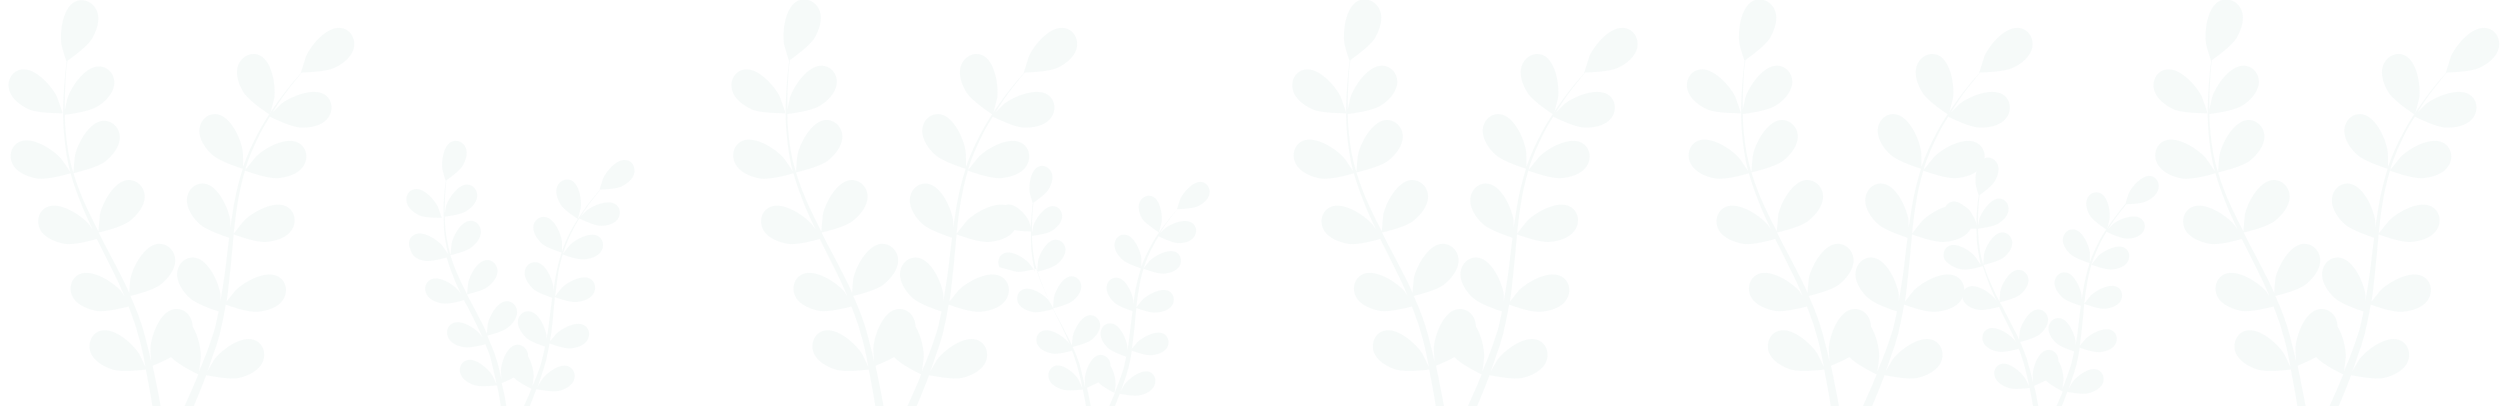 <svg width="1877" height="305" viewBox="0 0 1877 305" fill="none" xmlns="http://www.w3.org/2000/svg">
<g opacity="0.04" clip-path="url(#clip0_42_0)">
<path d="M21.789 82.19C29.147 85.307 46.974 85.024 46.974 85.024C47.258 85.024 43.013 73.404 42.73 72.554C38.768 64.335 26.317 50.731 16.413 52.148C9.055 52.999 5.094 60.367 6.792 67.169C8.489 74.254 15.564 79.356 21.789 82.19Z" fill="#1A7F72"/>
<path d="M28.015 134.053C35.655 135.187 51.502 130.652 52.917 130.085C55.464 139.154 58.86 147.94 62.538 157.009C64.802 162.11 67.066 167.212 69.613 172.313C68.198 170.046 66.783 168.345 66.5 168.062C60.557 161.26 44.994 151.341 35.655 155.309C28.864 158.143 26.883 166.361 30.279 172.596C33.675 178.831 42.164 181.949 48.672 183.083C55.464 184.216 69.047 180.532 72.726 179.398C73.575 181.382 74.707 183.366 75.555 185.066C80.083 194.419 84.894 203.488 89.138 212.557C90.553 215.674 91.968 219.075 93.383 222.193C91.968 220.209 91.119 218.792 90.836 218.509C84.894 211.707 69.33 201.787 59.992 205.755C53.2 208.589 51.219 216.808 54.615 223.043C58.011 229.278 66.5 232.396 73.009 233.529C79.517 234.379 92.251 231.262 96.496 230.128C97.911 233.529 99.043 236.93 100.175 240.048C101.024 242.315 101.872 244.582 102.438 246.849C103.004 249.117 103.57 251.384 104.419 253.651C105.551 257.902 106.683 262.437 107.532 266.688C108.098 269.522 108.664 272.639 109.23 275.474C107.815 272.356 104.702 266.121 104.419 265.554C99.609 257.902 85.743 245.716 75.838 248.266C68.764 249.967 65.651 257.902 67.915 264.421C70.462 271.222 78.102 275.474 84.611 277.457C91.685 279.725 107.532 277.741 109.513 277.457C110.362 282.275 111.211 286.81 112.06 291.061C113.758 299.847 114.89 308.065 115.738 314.867H122.247C121.115 307.782 119.7 299.28 117.719 289.927C116.87 285.109 115.738 280.008 114.607 274.623C115.738 274.057 122.53 271.506 128.472 268.105C133.566 273.773 147.149 280.292 148.847 281.142C147.149 285.676 145.168 289.927 143.47 293.895C140.075 301.547 136.962 308.632 134.132 314.584H141.207C143.753 309.199 146.3 302.964 149.13 296.162C151.111 291.628 152.809 286.81 154.79 281.709C156.77 281.992 172.334 285.393 179.692 283.692C186.2 282.275 194.407 278.308 197.236 271.789C200.066 265.271 197.519 257.335 190.445 255.068C180.824 251.951 166.109 262.72 160.732 270.089C160.449 270.656 157.619 275.474 155.638 278.874C156.487 276.891 157.053 274.907 157.902 272.639C159.317 268.388 160.732 264.137 162.43 259.603C162.996 257.335 163.845 255.068 164.411 252.801C165.26 250.534 165.543 247.983 166.109 245.716C167.524 240.331 168.373 234.663 169.504 228.711C173.183 230.128 186.2 234.663 193.275 234.096C200.066 233.529 208.556 231.262 212.517 225.027C216.479 219.075 215.064 210.857 208.556 207.456C199.5 202.638 183.37 211.423 176.862 217.942C176.579 218.225 172.334 223.61 170.07 226.444C170.636 223.043 171.202 219.642 171.485 215.958C172.617 205.755 173.749 195.553 174.598 185.35C174.881 182.232 175.164 179.115 175.447 175.997C176.862 176.564 192.143 182.232 199.783 181.665C206.575 181.099 215.064 178.831 219.026 172.596C222.988 166.645 221.573 158.426 215.064 155.025C206.009 150.207 189.879 158.993 183.37 165.511C182.804 166.078 176.862 173.447 175.447 175.431C176.296 168.629 176.862 161.544 177.994 155.025C179.409 145.673 181.39 136.604 183.936 128.101C184.502 128.385 200.632 134.336 208.556 133.77C215.347 133.203 223.836 130.935 227.798 124.7C231.76 118.749 230.345 110.53 223.836 107.129C214.781 102.311 198.651 111.097 192.143 117.615C191.577 118.182 185.351 126.118 184.219 127.535C184.502 126.968 184.502 126.401 184.502 125.834C187.332 116.765 191.294 108.263 195.256 100.327C197.519 95.793 200.066 91.542 202.613 87.574C205.443 88.991 218.743 95.51 225.817 95.793C232.609 96.076 241.381 94.659 245.909 88.991C250.436 83.606 249.87 75.104 243.928 71.136C235.439 65.468 218.46 72.27 211.102 77.938C210.819 78.222 207.141 81.906 204.594 84.457C205.726 82.756 206.858 80.772 207.99 79.072C212.234 72.553 216.479 66.885 220.441 62.067C222.705 59.233 224.685 56.683 226.666 54.415C230.345 54.415 244.777 53.849 251.002 51.014C257.228 48.18 264.302 42.796 265.717 35.71C267.132 28.909 262.888 21.54 255.53 20.973C245.343 19.84 233.458 33.727 229.779 42.229C229.496 43.079 225.817 54.699 225.817 54.699H226.1C224.119 56.966 222.139 59.233 219.875 61.784C215.913 66.602 211.385 72.27 207.141 78.505C202.613 84.74 198.085 91.825 193.841 99.761C189.596 107.696 185.634 116.198 182.521 125.267V125.551C182.521 122.433 182.521 114.214 182.239 113.648C181.107 104.579 173.466 87.857 163.562 85.874C156.204 84.457 150.262 90.125 149.696 97.21C149.13 104.295 154.224 111.664 159.317 116.198C164.977 121.3 180.824 126.401 182.239 126.684C179.409 135.47 177.145 144.822 175.447 154.458C174.598 159.843 173.749 165.511 172.9 170.896C172.9 168.345 172.9 166.078 172.9 165.795C171.768 156.726 164.128 140.005 154.224 138.021C146.866 136.604 140.924 142.272 140.358 149.357C139.792 156.442 144.885 163.811 149.979 168.345C155.073 172.88 168.656 177.414 172.051 178.548C171.768 180.815 171.485 182.799 171.202 185.066C170.07 195.269 168.938 205.472 167.241 215.391C166.675 218.792 166.109 222.476 165.543 225.877C165.543 223.61 165.543 221.626 165.543 221.343C164.411 212.274 156.77 195.553 146.866 193.569C139.509 192.152 133.566 197.82 133 204.905C132.434 211.99 137.528 219.359 142.621 223.893C147.432 228.144 159.883 232.679 164.128 233.813C163.279 237.213 162.713 240.898 161.864 244.299C161.298 246.566 160.732 248.833 159.883 251.1C159.034 253.368 158.468 255.635 157.619 257.902C156.204 262.153 154.507 266.405 152.809 270.656C151.677 273.49 150.545 276.324 149.413 278.874C149.979 275.474 150.828 268.388 150.828 267.822C150.828 261.87 148.847 251.951 144.602 245.149C144.602 244.299 144.602 243.448 144.319 242.598C143.187 235.513 136.679 230.412 129.604 232.396C119.7 234.946 113.475 252.234 112.909 261.303C112.909 261.87 113.192 267.822 113.475 271.506C112.909 269.239 112.626 267.255 112.06 264.987C110.928 260.736 109.796 256.202 108.664 251.667C108.098 249.4 107.249 247.133 106.683 244.866C106.117 242.598 104.985 240.331 104.419 238.064C102.438 232.679 100.175 227.294 97.911 222.193C101.589 221.343 115.172 217.942 120.549 213.691C125.926 209.439 131.585 202.638 131.585 195.553C131.585 188.467 125.926 182.516 118.568 183.083C108.381 184.216 99.609 200.37 97.911 209.156C97.911 209.723 97.062 216.241 97.062 219.926C95.647 216.808 94.232 213.691 92.534 210.29C88.007 201.221 83.196 192.152 78.385 183.083C76.97 180.248 75.555 177.414 74.141 174.58C75.555 174.297 91.685 170.613 97.628 165.795C103.004 161.544 108.664 154.742 108.664 147.657C108.664 140.571 103.004 134.62 95.647 135.187C85.46 136.32 76.687 152.474 74.99 161.26C74.99 161.827 74.141 171.463 73.858 173.73C71.028 168.062 67.915 161.827 65.085 155.875C61.123 147.373 57.728 138.587 55.181 130.085C55.747 129.802 72.726 126.118 78.951 121.3C84.328 117.048 89.987 110.247 89.987 103.161C89.987 96.076 84.328 90.125 76.97 90.692C66.783 91.825 58.011 107.979 56.313 116.765C56.03 117.332 55.181 127.535 55.181 129.518C54.898 128.952 54.898 128.385 54.615 128.101C51.785 119.032 50.37 109.68 49.521 100.894C48.955 95.793 48.672 90.975 48.672 86.157C51.785 85.874 66.5 83.89 72.726 80.205C78.668 76.805 84.894 70.57 85.743 63.484C86.592 56.399 81.498 49.881 74.141 49.881C63.953 49.881 53.483 64.901 50.653 73.687C50.37 74.254 49.521 79.072 48.672 82.756C48.672 80.489 48.672 78.505 48.672 76.238C48.672 68.586 49.238 61.501 49.521 55.266C49.804 51.581 50.087 48.464 50.653 45.63C53.483 43.646 65.368 35.144 69.047 29.192C72.443 23.24 75.555 15.022 72.726 8.22C70.179 1.701 62.538 -1.983 56.03 1.418C46.974 6.236 44.711 24.374 46.126 33.443C46.126 34.293 49.804 46.197 49.804 45.913H50.087C49.804 48.747 49.238 51.865 48.955 55.266C48.389 61.501 47.824 68.586 47.541 76.238C47.258 83.89 47.258 92.392 48.106 101.178C48.955 109.963 50.087 119.316 52.634 128.668V128.952C50.936 126.401 46.409 119.599 45.843 119.032C39.9 112.231 24.336 102.311 14.998 106.279C8.206 109.113 6.226 117.332 9.621 123.567C13.017 129.802 21.223 132.919 28.015 134.053Z" fill="#1A7F72"/>
<path d="M202.613 86.157C202.896 86.157 205.726 74.254 206.009 73.403C207.141 64.334 204.311 46.196 195.256 41.662C188.747 38.544 181.39 42.228 178.843 49.03C176.296 55.832 179.409 64.051 183.087 69.719C187.615 76.521 202.613 86.157 202.613 86.157Z" fill="#1A7F72"/>
<path d="M314.956 161.826C319.766 163.81 331.651 163.526 331.651 163.526C331.651 163.526 329.105 155.874 328.822 155.307C326.275 149.923 318.068 140.854 311.56 141.987C306.749 142.554 304.202 147.372 305.334 151.906C306.183 156.441 310.994 159.842 314.956 161.826Z" fill="#1A7F72"/>
<path d="M318.917 195.835C324.011 196.685 334.481 193.568 335.33 193.285C337.028 199.236 339.292 205.188 341.556 210.856C342.971 214.257 344.669 217.658 346.083 220.775C345.234 219.358 344.386 218.224 344.103 217.941C340.141 213.407 329.954 206.888 323.728 209.722C319.2 211.706 318.068 216.807 320.332 221.059C322.596 225.31 327.973 227.294 332.5 227.86C337.028 228.427 346.083 226.16 348.347 225.31C348.913 226.443 349.479 227.86 350.328 228.994C353.441 234.946 356.554 241.18 359.383 247.132C360.515 249.116 361.364 251.383 362.213 253.367C361.364 252.233 360.515 251.1 360.515 250.816C356.554 246.282 346.366 239.763 340.141 242.598C335.613 244.581 334.481 249.683 336.745 253.934C339.009 258.185 344.386 260.169 348.913 260.736C353.158 261.302 361.647 259.319 364.477 258.468C365.326 260.736 366.175 263.003 367.024 264.987C367.59 266.404 368.156 267.821 368.439 269.521C368.722 270.938 369.288 272.639 369.571 274.056C370.137 276.89 370.986 280.007 371.552 282.558C372.117 284.542 372.4 286.242 372.683 288.226C371.834 286.242 369.854 281.991 369.571 281.708C366.458 276.607 357.12 268.671 350.894 270.372C346.083 271.505 344.103 276.607 345.8 280.858C347.498 285.392 352.592 288.226 356.837 289.36C361.647 290.777 371.834 289.36 373.249 289.36C373.815 292.477 374.381 295.595 374.947 298.429C376.079 304.381 376.645 309.482 377.494 314.016H381.739C380.89 309.198 380.041 303.814 378.909 297.579C378.343 294.461 377.494 291.06 376.645 287.659C377.494 287.376 381.739 285.676 385.7 283.408C389.096 287.093 397.869 291.344 399 291.911C397.869 294.745 396.737 297.579 395.322 300.413C393.058 305.514 391.077 310.049 389.096 314.016H393.907C395.605 310.332 397.303 306.364 399 301.83C400.132 298.712 401.547 295.595 402.679 292.194C403.811 292.477 414.281 294.461 419.092 293.611C423.337 292.761 428.713 290.21 430.694 285.959C432.675 281.708 430.977 276.607 426.449 274.906C420.224 272.639 410.32 280.007 406.924 284.825C406.641 285.109 404.66 288.51 403.528 290.494C404.094 289.076 404.66 287.943 404.943 286.526C406.075 283.692 406.924 280.858 407.773 278.024C408.339 276.607 408.622 275.189 409.188 273.489C409.754 272.072 410.037 270.372 410.32 268.954C411.169 265.27 412.018 261.586 412.583 257.902C415.13 258.752 423.62 261.869 428.147 261.586C432.675 261.302 438.335 259.602 440.881 255.634C443.428 251.667 442.579 246.282 438.335 244.015C432.392 240.897 421.639 246.565 417.394 250.816C417.111 251.1 414.564 254.501 412.866 256.201C413.149 253.934 413.715 251.667 413.998 249.399C414.847 242.881 415.413 236.079 415.979 229.277C416.262 227.294 416.545 225.026 416.545 223.042C417.394 223.326 427.581 227.294 432.675 226.727C437.203 226.443 442.862 224.743 445.409 220.775C447.956 216.807 447.107 211.423 442.862 209.155C436.92 206.038 426.166 211.706 421.922 215.957C421.639 216.241 417.677 221.059 416.828 222.476C417.394 217.941 417.96 213.407 418.526 208.872C419.375 202.637 420.79 196.685 422.488 191.017C422.771 191.301 433.524 195.268 438.618 194.702C443.145 194.418 448.805 192.718 451.352 188.75C453.898 184.782 453.049 179.398 448.805 177.13C442.862 174.013 432.109 179.681 427.864 183.932C427.581 184.215 423.337 189.6 422.771 190.45C422.771 190.167 423.054 189.884 423.054 189.317C425.035 183.365 427.298 177.697 430.128 172.596C431.543 169.478 433.241 166.928 434.939 164.094C436.92 164.944 445.692 169.195 450.22 169.478C454.747 169.762 460.407 168.628 463.52 164.944C466.349 161.259 466.067 155.875 462.105 153.324C456.445 149.64 445.409 154.174 440.598 157.859C440.315 158.142 438.052 160.409 436.354 162.11C437.203 160.976 437.769 159.559 438.618 158.425C441.447 154.174 444.277 150.49 446.824 147.372C448.239 145.672 449.654 143.972 450.786 142.271C453.049 142.271 462.671 141.988 466.632 140.004C470.594 138.02 475.405 134.619 476.254 129.801C477.103 125.267 474.556 120.449 469.745 120.165C462.954 119.315 455.03 128.667 452.766 134.052C452.484 134.619 450.22 142.271 450.22 142.271C450.22 142.271 450.22 142.271 450.503 142.271C449.371 143.688 447.956 145.389 446.541 147.089C443.994 150.207 440.881 153.891 438.052 158.142C435.222 162.393 432.109 166.928 429.279 172.029C426.449 177.13 423.903 182.798 421.922 188.75V189.033C421.922 187.05 421.922 181.665 421.922 181.098C421.073 175.146 416.262 164.093 409.471 162.96C404.66 162.11 400.698 165.794 400.415 170.328C400.132 175.146 403.528 179.681 406.641 182.798C410.32 186.199 420.79 189.317 421.639 189.6C419.658 195.552 418.243 201.503 417.111 207.738C416.545 211.423 415.979 214.824 415.413 218.508C415.413 216.807 415.413 215.39 415.413 215.107C414.564 209.155 409.754 198.102 402.962 196.969C398.152 196.119 394.19 199.803 393.907 204.337C393.624 209.155 397.02 213.69 400.132 216.807C403.528 219.925 412.3 222.759 414.564 223.609C414.281 225.026 414.281 226.443 413.998 227.86C413.149 234.662 412.3 241.18 411.452 247.982C411.169 250.25 410.603 252.517 410.32 254.784C410.32 253.367 410.32 251.95 410.32 251.95C409.471 245.998 404.66 234.946 397.869 233.812C393.058 232.962 389.096 236.646 388.813 241.18C388.53 245.998 391.926 250.533 395.039 253.65C398.152 256.485 406.358 259.319 409.188 260.169C408.622 262.436 408.339 264.703 407.773 266.971C407.207 268.388 406.924 270.088 406.641 271.505C406.075 272.922 405.792 274.339 405.226 276.04C404.094 278.874 403.245 281.708 402.113 284.259C401.264 286.242 400.698 287.943 399.849 289.643C400.132 287.376 400.698 282.841 400.698 282.558C400.698 278.59 399.283 272.072 396.454 267.537C396.454 266.971 396.454 266.404 396.454 265.837C395.605 261.302 391.36 257.902 386.832 259.035C380.324 260.736 376.362 272.072 376.079 278.024C376.079 278.307 376.362 282.275 376.362 284.542C376.079 283.125 375.796 281.708 375.513 280.291C374.947 277.457 374.098 274.623 373.249 271.505C372.683 270.088 372.4 268.671 371.834 266.971C371.551 265.554 370.703 263.853 370.137 262.436C368.722 259.035 367.307 255.351 365.892 251.95C368.439 251.383 377.211 249.116 380.89 246.282C384.569 243.448 388.247 239.197 388.247 234.379C388.247 229.844 384.569 225.593 379.758 226.16C372.966 227.01 367.307 237.496 366.175 243.448C366.175 243.731 365.609 247.982 365.609 250.533C364.76 248.549 363.628 246.282 362.779 244.298C359.666 238.346 356.554 232.395 353.441 226.443C352.592 224.743 351.46 222.759 350.611 221.059C351.46 220.775 362.213 218.508 366.175 215.39C369.854 212.556 373.532 208.305 373.532 203.487C373.532 198.953 369.854 194.702 365.043 195.268C358.251 196.119 352.592 206.605 351.46 212.556C351.46 213.123 350.894 219.075 350.611 220.775C348.63 216.807 346.366 212.556 344.669 208.589C342.122 202.92 339.858 197.252 338.16 191.584C338.443 191.584 349.762 189.033 353.724 185.916C357.403 183.082 361.081 178.831 361.081 174.013C361.081 169.478 357.403 165.227 352.592 165.794C345.8 166.644 340.141 177.13 339.009 183.082C339.009 183.649 338.443 190.167 338.16 191.301C338.16 191.017 337.877 190.734 337.877 190.167C336.179 184.215 335.047 177.98 334.481 172.312C334.198 168.911 333.915 165.794 333.915 162.676C335.896 162.393 345.8 161.259 349.762 158.709C353.724 156.441 357.686 152.474 358.251 147.656C358.817 143.121 355.422 138.587 350.611 138.587C343.82 138.587 337.028 148.506 335.047 154.174C335.047 154.458 334.198 157.859 333.915 160.126C333.915 158.709 333.915 157.292 333.915 155.875C333.915 150.773 334.198 146.239 334.481 141.988C334.764 139.72 335.047 137.453 335.047 135.469C337.028 134.052 344.668 128.667 347.215 124.7C349.479 121.015 351.46 115.347 349.762 111.096C348.064 106.845 343.254 104.294 338.726 106.562C332.783 109.679 331.086 121.582 332.217 127.534C332.217 128.101 334.481 135.753 334.764 135.753C334.481 137.737 334.198 139.72 333.915 141.988C333.632 146.239 333.066 150.773 333.066 155.875C333.066 160.976 333.066 166.361 333.349 172.312C333.915 178.264 334.764 184.215 336.462 190.45C336.462 190.45 336.462 190.45 336.462 190.734C335.33 189.033 332.217 184.499 331.934 184.215C327.973 179.681 317.785 173.163 311.56 175.997C307.032 177.98 305.9 183.082 308.164 187.333C309.296 193.001 314.673 195.268 318.917 195.835Z" fill="#1A7F72"/>
<path d="M433.807 164.377C433.807 164.377 436.071 156.442 436.071 156.158C436.92 150.207 434.939 138.303 428.996 135.469C424.752 133.485 419.658 136.036 418.243 140.287C416.545 144.822 418.809 150.207 421.073 153.891C423.903 158.142 433.807 164.377 433.807 164.377Z" fill="#1A7F72"/>
<path d="M759.515 172.03C764.043 174.013 775.079 173.73 775.079 173.73C775.079 173.73 772.815 166.645 772.532 166.078C770.268 160.977 762.628 152.758 756.402 153.608C751.875 154.175 749.611 158.709 750.46 162.96C751.309 167.212 755.553 170.612 759.515 172.03Z" fill="#1A7F72"/>
<path d="M763.194 204.054C767.722 204.621 777.626 201.787 778.475 201.787C779.89 207.172 782.154 212.84 784.418 218.225C785.833 221.342 787.248 224.46 788.663 227.577C787.814 226.16 786.965 225.027 786.965 225.027C783.286 220.775 773.665 214.824 768.005 217.374C763.76 219.075 762.629 224.176 764.609 227.861C766.873 231.828 771.684 233.529 775.929 234.379C780.173 234.946 788.38 232.679 790.643 232.112C791.209 233.245 791.775 234.379 792.341 235.513C795.171 241.181 798.001 246.849 800.548 252.517C801.397 254.501 802.246 256.485 803.094 258.469C802.246 257.335 801.68 256.201 801.397 256.201C797.718 251.95 788.097 245.999 782.437 248.549C778.192 250.25 777.06 255.351 779.041 259.035C781.305 263.003 786.116 264.704 790.36 265.554C794.322 266.121 802.246 264.137 804.792 263.287C805.641 265.27 806.49 267.254 807.056 269.522C807.622 270.939 807.905 272.356 808.471 273.773C808.754 275.19 809.32 276.607 809.603 278.024C810.169 280.574 811.018 283.409 811.584 285.959C811.867 287.66 812.433 289.644 812.716 291.344C811.867 289.36 809.886 285.676 809.886 285.109C807.056 280.291 798.284 272.922 792.341 274.623C788.097 275.757 786.116 280.574 787.531 284.542C788.946 288.793 793.756 291.344 797.718 292.478C801.963 293.895 811.867 292.478 812.999 292.478C813.565 295.312 814.131 298.146 814.697 300.98C815.546 306.365 816.395 311.466 816.961 315.717H820.922C820.356 311.183 819.224 306.081 818.092 300.413C817.526 297.579 816.96 294.461 816.112 291.061C816.96 290.777 820.922 289.077 824.601 287.093C827.714 290.494 835.92 294.745 837.052 295.028C835.92 297.862 834.788 300.413 833.656 302.964C831.675 307.782 829.695 312.033 827.997 315.717H832.524C833.939 312.316 835.637 308.632 837.335 304.381C838.467 301.547 839.599 298.713 840.731 295.595C841.863 295.879 851.484 297.862 856.012 296.729C859.973 295.879 865.067 293.611 866.765 289.36C868.463 285.392 867.048 280.574 862.803 279.157C856.861 277.174 847.805 283.975 844.409 288.51C844.126 288.793 842.429 291.911 841.297 293.895C841.863 292.761 842.146 291.344 842.712 290.21C843.561 287.66 844.409 285.109 845.541 282.275C845.824 280.858 846.39 279.441 846.673 278.024C847.239 276.607 847.522 275.19 847.805 273.773C848.654 270.372 849.22 266.971 849.786 263.287C852.05 264.137 859.973 266.971 864.218 266.687C868.463 266.404 873.556 264.987 876.103 261.303C878.367 257.618 877.518 252.517 873.556 250.533C867.897 247.699 857.992 253.084 854.031 256.768C853.748 257.052 851.201 260.169 849.786 261.87C850.069 259.886 850.352 257.618 850.635 255.635C851.484 249.4 852.05 243.165 852.616 236.93C852.899 234.946 852.899 232.962 853.182 231.261C854.031 231.545 863.369 235.229 868.18 234.662C872.424 234.379 877.518 232.962 880.065 229.278C882.329 225.593 881.48 220.492 877.518 218.508C871.858 215.674 861.954 221.059 857.993 224.743C857.71 225.027 854.031 229.561 853.182 230.695C853.748 226.444 854.031 222.192 854.88 218.225C855.729 212.557 856.861 206.888 858.558 201.787C858.841 201.787 868.746 205.755 873.556 205.471C877.801 205.188 882.895 203.771 885.441 200.087C887.705 196.402 886.856 191.301 882.895 189.317C877.235 186.483 867.331 191.868 863.369 195.552C863.086 195.835 859.124 200.653 858.558 201.787C858.558 201.504 858.841 201.22 858.841 200.937C860.539 195.269 862.803 190.167 865.35 185.349C866.765 182.515 868.18 179.965 869.878 177.414C871.575 178.264 879.782 182.232 884.027 182.515C888.271 182.799 893.648 181.665 896.195 178.264C899.024 174.863 898.742 169.762 894.78 167.211C889.686 163.81 879.216 167.778 874.688 171.462C874.405 171.746 872.141 173.73 870.727 175.43C871.293 174.296 872.141 173.163 872.707 172.029C875.254 168.061 878.084 164.661 880.348 161.543C881.763 159.843 882.895 158.426 884.027 157.009C886.29 157.009 895.063 156.725 899.024 155.025C902.703 153.324 907.231 149.923 908.08 145.672C908.929 141.421 906.382 137.17 901.854 136.603C895.629 136.036 888.271 144.539 886.007 149.64C885.724 150.207 883.461 157.292 883.744 157.292C882.612 158.709 881.197 160.126 880.065 161.543C877.518 164.661 874.971 168.061 872.141 171.746C869.312 175.713 866.482 179.965 863.935 184.783C861.388 189.6 858.841 194.702 856.861 200.37C856.861 200.37 856.861 200.37 856.861 200.653C856.861 198.953 856.861 193.568 856.861 193.285C856.012 187.617 851.484 177.414 845.258 176.28C840.731 175.43 837.052 178.831 836.769 183.366C836.486 187.9 839.599 192.151 842.712 194.985C846.107 198.103 856.012 201.22 856.578 201.504C854.88 206.888 853.465 212.557 852.333 218.508C851.767 221.909 851.201 225.31 850.918 228.711C850.918 227.01 850.918 225.593 850.918 225.593C850.069 219.925 845.541 209.722 839.316 208.589C834.788 207.739 831.109 211.139 830.826 215.674C830.544 220.209 833.656 224.46 836.769 227.294C839.882 230.128 848.088 232.962 850.352 233.529C850.069 234.946 850.069 236.079 849.786 237.496C848.937 243.731 848.371 249.966 847.522 256.201C847.239 258.469 846.956 260.452 846.39 262.72C846.39 261.303 846.39 260.169 846.39 259.886C845.541 254.218 841.014 244.015 834.788 242.881C830.261 242.031 826.582 245.432 826.299 249.966C826.016 254.501 829.129 258.752 832.241 261.586C835.354 264.137 842.712 266.971 845.541 267.821C844.975 270.088 844.692 272.072 844.126 274.34C843.843 275.757 843.561 277.174 842.995 278.591C842.429 280.008 842.146 281.425 841.58 282.558C840.731 285.109 839.599 287.943 838.75 290.21C838.184 291.911 837.335 293.611 836.769 295.312C837.052 293.044 837.618 289.077 837.618 288.51C837.618 284.826 836.486 278.874 833.656 274.623C833.656 274.056 833.656 273.489 833.656 272.922C833.09 268.671 828.846 265.554 824.601 266.687C818.658 268.388 814.697 278.874 814.414 284.542C814.414 284.826 814.697 288.51 814.697 290.777C814.414 289.36 814.131 288.226 813.848 286.809C813.282 284.259 812.433 281.425 811.867 278.591C811.584 277.174 811.018 275.757 810.735 274.34C810.452 272.922 809.886 271.505 809.32 270.088C808.188 266.687 806.773 263.57 805.358 260.453C807.622 259.886 815.829 257.902 819.224 255.351C822.62 252.8 826.016 248.549 826.016 244.298C826.016 240.047 822.62 236.363 818.092 236.646C811.867 237.213 806.49 247.132 805.358 252.8C805.358 253.084 804.792 257.052 804.792 259.319C803.943 257.335 803.095 255.351 801.963 253.367C799.133 247.699 796.303 242.314 793.19 236.646C792.341 234.946 791.492 233.245 790.643 231.545C791.492 231.261 801.397 228.994 805.075 226.16C808.471 223.609 811.867 219.358 811.867 215.107C811.867 210.856 808.471 207.172 803.943 207.455C797.718 208.022 792.341 217.941 791.209 223.609C791.209 223.893 790.643 229.844 790.643 231.261C788.663 227.577 786.682 223.609 784.984 219.925C782.72 214.824 780.456 209.439 778.758 204.054C779.041 204.054 789.511 201.504 793.19 198.67C796.586 196.119 799.982 191.868 799.982 187.617C799.982 183.366 796.586 179.681 792.058 179.965C785.833 180.531 780.456 190.451 779.324 196.119C779.324 196.686 778.758 202.637 778.758 203.771C778.758 203.487 778.475 203.204 778.475 202.921C776.777 197.253 775.929 191.584 775.363 186.2C775.08 183.082 774.797 180.248 774.797 177.131C776.777 176.847 785.833 175.713 789.512 173.446C793.19 171.179 796.869 167.495 797.435 163.244C798.001 158.992 794.888 154.741 790.36 154.741C784.135 154.741 777.626 164.094 775.929 169.195C775.929 169.479 775.08 172.596 774.797 174.863C774.797 173.446 774.797 172.313 774.797 170.896C774.797 166.078 775.08 161.826 775.363 158.142C775.646 155.875 775.646 153.891 775.929 152.191C777.626 151.057 784.984 145.956 787.248 142.271C789.512 138.587 791.209 133.486 789.512 129.518C787.814 125.55 783.286 123.283 779.324 125.267C773.665 128.101 772.25 139.437 773.099 144.822C773.099 145.389 775.363 152.474 775.363 152.474C775.08 154.174 774.797 156.158 774.797 158.142C774.514 162.11 773.948 166.361 773.948 171.179C773.948 175.997 773.948 181.098 774.231 186.483C774.797 191.868 775.363 197.536 777.06 203.487C777.06 203.487 777.06 203.487 777.06 203.771C776.212 202.354 773.099 198.103 772.816 197.819C769.137 193.568 759.516 187.617 753.856 190.167C749.611 191.868 748.48 196.969 750.46 200.653C754.139 201.504 759.233 203.204 763.194 204.054Z" fill="#1A7F72"/>
<path d="M870.161 174.579C870.161 174.579 872.141 167.211 872.141 166.927C872.99 161.259 871.01 150.206 865.633 147.655C861.671 145.672 857.144 147.939 855.446 152.19C854.031 156.441 855.729 161.542 857.993 164.943C861.105 168.628 870.161 174.579 870.161 174.579Z" fill="#1A7F72"/>
<path d="M985.616 82.188C992.974 85.306 1010.8 85.022 1010.8 85.022C1011.08 85.022 1006.84 73.403 1006.56 72.552C1002.59 64.334 990.144 50.73 980.24 52.147C972.882 52.997 968.92 60.366 970.618 67.168C972.033 74.253 979.391 79.354 985.616 82.188Z" fill="#1A7F72"/>
<path d="M991.559 134.052C999.199 135.186 1015.05 130.652 1016.46 130.085C1019.01 139.154 1022.4 147.939 1026.08 157.008C1028.35 162.11 1030.61 167.211 1033.16 172.312C1031.74 170.045 1030.33 168.345 1030.04 168.061C1024.1 161.26 1008.54 151.34 999.199 155.308C992.408 158.142 990.427 166.361 993.822 172.596C997.218 178.831 1005.71 181.948 1012.22 183.082C1019.01 184.216 1032.59 180.531 1036.27 179.398C1037.12 181.382 1038.25 183.365 1039.1 185.066C1043.63 194.418 1048.44 203.487 1052.68 212.556C1054.1 215.674 1055.51 219.075 1056.93 222.192C1055.51 220.208 1054.66 218.791 1054.38 218.508C1048.44 211.706 1032.87 201.787 1023.54 205.755C1016.74 208.589 1014.76 216.808 1018.16 223.043C1021.55 229.277 1030.04 232.395 1036.55 233.529C1043.06 234.379 1055.79 231.261 1060.04 230.128C1061.45 233.529 1062.59 236.93 1063.72 240.047C1064.57 242.314 1065.42 244.582 1065.98 246.849C1066.55 249.116 1067.11 251.383 1067.96 253.651C1069.09 257.902 1070.23 262.436 1071.08 266.687C1071.64 269.521 1072.21 272.639 1072.77 275.473C1071.36 272.356 1068.25 266.121 1067.96 265.554C1063.15 257.902 1049.29 245.715 1039.38 248.266C1032.31 249.966 1029.19 257.902 1031.46 264.42C1034.01 271.222 1041.65 275.473 1048.15 277.457C1055.23 279.724 1071.08 277.74 1073.06 277.457C1073.91 282.275 1074.75 286.809 1075.6 291.06C1077.3 299.846 1078.43 308.065 1079.28 314.867H1085.79C1084.66 307.782 1083.24 299.279 1081.26 289.927C1080.41 285.109 1079.28 280.008 1078.15 274.623C1079.28 274.056 1086.07 271.505 1092.02 268.104C1097.11 273.773 1110.69 280.291 1112.39 281.141C1110.69 285.676 1108.71 289.927 1107.01 293.895C1103.62 301.547 1100.51 308.632 1097.68 314.583H1104.75C1107.3 309.199 1109.84 302.964 1112.67 296.162C1114.65 291.627 1116.35 286.809 1118.33 281.708C1120.31 281.991 1135.88 285.392 1143.24 283.692C1149.74 282.275 1157.95 278.307 1160.78 271.789C1163.61 265.27 1161.06 257.335 1153.99 255.068C1144.37 251.95 1129.65 262.72 1124.28 270.088C1123.99 270.655 1121.16 275.473 1119.18 278.874C1120.03 276.89 1120.6 274.906 1121.45 272.639C1122.86 268.388 1124.28 264.137 1125.97 259.602C1126.54 257.335 1127.39 255.068 1127.95 252.8C1128.8 250.533 1129.09 247.982 1129.65 245.715C1131.07 240.33 1131.92 234.662 1133.05 228.711C1136.73 230.128 1149.74 234.662 1156.82 234.095C1163.61 233.529 1172.1 231.261 1176.06 225.026C1180.02 219.075 1178.61 210.856 1172.1 207.455C1163.04 202.637 1146.91 211.423 1140.41 217.941C1140.12 218.225 1135.88 223.609 1133.61 226.443C1134.18 223.043 1134.75 219.642 1135.03 215.957C1136.16 205.755 1137.29 195.552 1138.14 185.349C1138.42 182.232 1138.71 179.114 1138.99 175.997C1140.41 176.564 1155.69 182.232 1163.33 181.665C1170.12 181.098 1178.61 178.831 1182.57 172.596C1186.53 166.644 1185.12 158.425 1178.61 155.025C1169.55 150.207 1153.42 158.992 1146.91 165.511C1146.35 166.078 1140.41 173.446 1138.99 175.43C1139.84 168.628 1140.41 161.543 1141.54 155.025C1142.95 145.672 1144.93 136.603 1147.48 128.101C1148.05 128.384 1164.18 134.336 1172.1 133.769C1178.89 133.202 1187.38 130.935 1191.34 124.7C1195.3 118.748 1193.89 110.53 1187.38 107.129C1178.32 102.311 1162.19 111.096 1155.69 117.615C1155.12 118.182 1148.89 126.117 1147.76 127.534C1148.05 126.967 1148.05 126.4 1148.05 125.834C1150.88 116.765 1154.84 108.262 1158.8 100.327C1161.06 95.792 1163.61 91.541 1166.16 87.573C1168.99 88.99 1182.29 95.509 1189.36 95.792C1196.15 96.076 1204.92 94.659 1209.45 88.99C1213.98 83.606 1213.41 75.103 1207.47 71.136C1198.98 65.468 1182 72.269 1174.65 77.938C1174.36 78.221 1170.68 81.905 1168.14 84.456C1169.27 82.755 1170.4 80.772 1171.53 79.071C1175.78 72.553 1180.02 66.885 1183.98 62.067C1186.25 59.233 1188.23 56.682 1190.21 54.415C1193.89 54.415 1208.32 53.848 1214.55 51.014C1220.77 48.18 1227.85 42.795 1229.26 35.71C1230.68 28.908 1226.43 21.539 1219.07 20.973C1208.89 19.839 1197 33.726 1193.32 42.228C1193.04 43.078 1189.36 54.698 1189.36 54.698H1189.64C1187.66 56.965 1185.68 59.233 1183.42 61.783C1179.46 66.601 1174.93 72.269 1170.68 78.504C1166.16 84.739 1161.63 91.825 1157.38 99.76C1153.14 107.695 1149.18 116.198 1146.07 125.267V125.55C1146.07 122.433 1146.07 114.214 1145.78 113.647C1144.65 104.578 1137.01 87.857 1127.11 85.873C1119.75 84.456 1113.81 90.124 1113.24 97.209C1112.67 104.295 1117.77 111.663 1122.86 116.198C1128.52 121.299 1144.37 126.4 1145.78 126.684C1142.95 135.469 1140.69 144.822 1138.99 154.458C1138.14 159.843 1137.29 165.511 1136.44 170.895C1136.44 168.345 1136.44 166.077 1136.44 165.794C1135.31 156.725 1127.67 140.004 1117.77 138.02C1110.41 136.603 1104.47 142.271 1103.9 149.356C1103.34 156.442 1108.43 163.81 1113.52 168.345C1118.62 172.879 1132.2 177.414 1135.59 178.547C1135.31 180.815 1135.03 182.799 1134.75 185.066C1133.61 195.269 1132.48 205.471 1130.78 215.391C1130.22 218.791 1129.65 222.476 1129.09 225.877C1129.09 223.609 1129.09 221.625 1129.09 221.342C1127.95 212.273 1120.31 195.552 1110.41 193.568C1103.05 192.151 1097.11 197.819 1096.54 204.904C1095.98 211.99 1101.07 219.358 1106.17 223.893C1110.98 228.144 1123.43 232.678 1127.67 233.812C1126.82 237.213 1126.26 240.897 1125.41 244.298C1124.84 246.565 1124.28 248.833 1123.43 251.1C1122.58 253.367 1122.01 255.634 1121.16 257.902C1119.75 262.153 1118.05 266.404 1116.35 270.655C1115.22 273.489 1114.09 276.323 1112.96 278.874C1113.52 275.473 1114.37 268.388 1114.37 267.821C1114.37 261.869 1112.39 251.95 1108.15 245.148C1108.15 244.298 1108.15 243.448 1107.86 242.598C1106.73 235.512 1100.22 230.411 1093.15 232.395C1083.24 234.946 1077.02 252.234 1076.45 261.303C1076.45 261.869 1076.74 267.821 1077.02 271.505C1076.45 269.238 1076.17 267.254 1075.6 264.987C1074.47 260.736 1073.34 256.201 1072.21 251.667C1071.64 249.399 1070.79 247.132 1070.23 244.865C1069.66 242.598 1068.53 240.33 1067.96 238.063C1065.98 232.678 1063.72 227.294 1061.45 222.192C1065.13 221.342 1078.72 217.941 1084.09 213.69C1089.47 209.439 1095.13 202.637 1095.13 195.552C1095.13 188.467 1089.47 182.515 1082.11 183.082C1071.92 184.216 1063.15 200.37 1061.45 209.156C1061.45 209.722 1060.61 216.241 1060.61 219.925C1059.19 216.808 1057.78 213.69 1056.08 210.289C1051.55 201.22 1046.74 192.151 1041.93 183.082C1040.51 180.248 1039.1 177.414 1037.68 174.58C1039.1 174.296 1055.23 170.612 1061.17 165.794C1066.55 161.543 1072.21 154.741 1072.21 147.656C1072.21 140.571 1066.55 134.619 1059.19 135.186C1049 136.32 1040.23 152.474 1038.53 161.26C1038.53 161.826 1037.68 171.462 1037.4 173.73C1034.29 167.495 1031.18 161.543 1028.35 155.308C1024.38 146.806 1020.99 138.02 1018.44 129.518C1019.01 129.234 1035.99 125.55 1042.21 120.732C1047.59 116.481 1053.25 109.679 1053.25 102.594C1053.25 95.509 1047.59 89.557 1040.23 90.124C1030.04 91.258 1021.27 107.412 1019.57 116.198C1019.29 116.765 1018.44 126.967 1018.44 128.951C1018.16 128.384 1018.16 127.817 1017.88 127.534C1015.05 118.465 1013.63 109.112 1012.78 100.327C1012.22 95.225 1011.93 90.408 1011.93 85.59C1015.05 85.306 1029.76 83.322 1035.99 79.638C1041.93 76.237 1048.15 70.002 1049 62.917C1049.85 55.832 1044.76 49.313 1037.4 49.313C1027.21 49.313 1016.74 64.334 1013.91 73.12C1013.63 73.686 1012.78 78.504 1011.93 82.189C1011.93 79.921 1011.93 77.938 1011.93 75.67C1011.93 68.018 1012.5 60.933 1012.78 54.698C1013.07 51.014 1013.35 47.896 1013.91 45.062C1016.74 43.078 1028.63 34.576 1032.31 28.625C1035.7 22.673 1038.82 14.454 1035.99 7.652C1033.44 1.134 1025.8 -2.55 1019.29 0.851C1010.24 5.669 1007.97 23.807 1009.39 32.876C1009.39 33.726 1013.07 45.629 1013.07 45.346H1013.35C1013.07 48.18 1012.5 51.297 1012.22 54.698C1011.65 60.933 1011.08 68.018 1010.8 75.67C1010.52 83.322 1010.52 91.825 1011.37 100.61C1012.22 109.396 1013.35 118.748 1015.89 128.101V128.384C1014.2 125.834 1009.67 119.032 1009.1 118.465C1003.16 111.663 987.597 101.744 978.259 105.712C971.467 108.546 969.486 116.765 972.882 122.999C976.561 129.801 985.05 132.919 991.559 134.052Z" fill="#1A7F72"/>
<path d="M1166.44 86.156C1166.72 86.156 1169.55 74.253 1169.84 73.403C1170.97 64.334 1168.14 46.196 1159.08 41.661C1152.57 38.544 1145.22 42.228 1142.67 49.03C1140.12 55.832 1143.24 64.05 1146.91 69.719C1151.16 76.52 1166.44 86.156 1166.44 86.156Z" fill="#1A7F72"/>
<path d="M1632.22 82.188C1639.58 85.306 1657.41 85.022 1657.41 85.022C1657.69 85.022 1653.45 73.403 1653.16 72.552C1649.2 64.334 1636.75 50.73 1626.85 52.147C1619.49 52.997 1615.53 60.366 1617.23 67.168C1618.92 74.253 1626 79.354 1632.22 82.188Z" fill="#1A7F72"/>
<path d="M1638.45 134.052C1646.09 135.186 1661.94 130.652 1663.35 130.085C1665.9 139.154 1669.29 147.939 1672.97 157.008C1675.24 162.11 1677.5 167.211 1680.05 172.312C1678.63 170.045 1677.22 168.345 1676.93 168.061C1670.99 161.26 1655.43 151.34 1646.09 155.308C1639.3 158.142 1637.32 166.361 1640.71 172.596C1644.11 178.831 1652.6 181.948 1659.11 183.082C1665.9 184.216 1679.48 180.531 1683.16 179.398C1684.01 181.382 1685.14 183.365 1685.99 185.066C1690.52 194.418 1695.33 203.487 1699.57 212.556C1700.99 215.674 1702.4 219.075 1703.82 222.192C1702.4 220.208 1701.55 218.791 1701.27 218.508C1695.33 211.706 1679.76 201.787 1670.43 205.755C1663.63 208.589 1661.65 216.808 1665.05 223.043C1668.44 229.277 1676.93 232.395 1683.44 233.529C1689.95 234.379 1702.69 231.261 1706.93 230.128C1708.34 233.529 1709.48 236.93 1710.61 240.047C1711.46 242.314 1712.31 244.582 1712.87 246.849C1713.44 249.116 1714 251.383 1714.85 253.651C1715.98 257.902 1717.12 262.436 1717.97 266.687C1718.53 269.521 1719.1 272.639 1719.66 275.473C1718.25 272.356 1715.14 266.121 1714.85 265.554C1710.04 257.902 1696.18 245.715 1686.27 248.266C1679.2 249.966 1676.08 257.902 1678.35 264.42C1680.9 271.222 1688.54 275.473 1695.04 277.457C1702.12 279.724 1717.97 277.74 1719.95 277.457C1720.8 282.275 1721.64 286.809 1722.49 291.06C1724.19 299.846 1725.32 308.065 1726.17 314.867H1732.68C1731.55 307.782 1730.13 299.279 1728.15 289.927C1727.3 285.109 1726.17 280.008 1725.04 274.623C1726.17 274.056 1732.96 271.505 1738.91 268.104C1744 273.773 1757.58 280.291 1759.28 281.141C1757.58 285.676 1755.6 289.927 1753.9 293.895C1750.51 301.547 1747.4 308.632 1744.57 314.583H1751.64C1754.19 309.199 1756.73 302.964 1759.56 296.162C1761.54 291.627 1763.24 286.809 1765.22 281.708C1767.2 281.991 1782.77 285.392 1790.13 283.692C1796.63 282.275 1804.84 278.307 1807.67 271.789C1810.5 265.27 1807.95 257.335 1800.88 255.068C1791.26 251.95 1776.54 262.72 1771.17 270.088C1770.88 270.655 1768.05 275.473 1766.07 278.874C1766.92 276.89 1767.49 274.906 1768.34 272.639C1769.75 268.388 1771.17 264.137 1772.86 259.602C1773.43 257.335 1774.28 255.068 1774.84 252.8C1775.69 250.533 1775.98 247.982 1776.54 245.715C1777.96 240.33 1778.81 234.662 1779.94 228.711C1783.62 230.128 1796.63 234.662 1803.71 234.095C1810.5 233.529 1818.99 231.261 1822.95 225.026C1826.91 219.075 1825.5 210.856 1818.99 207.455C1809.93 202.637 1793.8 211.423 1787.3 217.941C1787.01 218.225 1782.77 223.609 1780.5 226.443C1781.07 223.043 1781.64 219.642 1781.92 215.957C1783.05 205.755 1784.18 195.552 1785.03 185.349C1785.31 182.232 1785.6 179.114 1785.88 175.997C1787.3 176.564 1802.58 182.232 1810.22 181.665C1817.01 181.098 1825.5 178.831 1829.46 172.596C1833.42 166.644 1832.01 158.425 1825.5 155.025C1816.44 150.207 1800.31 158.992 1793.8 165.511C1793.24 166.078 1787.3 173.446 1785.88 175.43C1786.73 168.628 1787.3 161.543 1788.43 155.025C1789.84 145.672 1791.82 136.603 1794.37 128.101C1794.94 128.384 1811.07 134.336 1818.99 133.769C1825.78 133.202 1834.27 130.935 1838.23 124.7C1842.19 118.748 1840.78 110.53 1834.27 107.129C1825.21 102.311 1809.09 111.096 1802.58 117.615C1802.01 118.182 1795.79 126.117 1794.65 127.534C1794.94 126.967 1794.94 126.4 1794.94 125.834C1797.77 116.765 1801.73 108.262 1805.69 100.327C1807.95 95.792 1810.5 91.541 1813.05 87.573C1815.88 88.99 1829.18 95.509 1836.25 95.792C1843.04 96.076 1851.81 94.659 1856.34 88.99C1860.87 83.606 1860.3 75.103 1854.36 71.136C1845.87 65.468 1828.89 72.269 1821.54 77.938C1821.25 78.221 1817.57 81.905 1815.03 84.456C1816.16 82.755 1817.29 80.772 1818.42 79.071C1822.67 72.553 1826.91 66.885 1830.87 62.067C1833.14 59.233 1835.12 56.682 1837.1 54.415C1840.78 54.415 1855.21 53.848 1861.44 51.014C1867.66 48.18 1874.74 42.795 1876.15 35.71C1877.57 28.908 1873.32 21.539 1865.96 20.973C1855.78 19.839 1843.89 33.726 1840.21 42.228C1839.93 43.078 1836.25 54.698 1836.25 54.698H1836.53C1834.55 56.965 1832.57 59.233 1830.31 61.783C1826.35 66.601 1821.82 72.269 1817.57 78.504C1813.05 84.739 1808.52 91.825 1804.27 99.76C1800.03 107.695 1796.07 116.198 1792.96 125.267V125.55C1792.96 122.433 1792.96 114.214 1792.67 113.647C1791.54 104.578 1783.9 87.857 1774 85.873C1766.64 84.456 1760.7 90.124 1760.13 97.209C1759.56 104.295 1764.66 111.663 1769.75 116.198C1775.41 121.299 1791.26 126.4 1792.67 126.684C1789.84 135.469 1787.58 144.822 1785.88 154.458C1785.03 159.843 1784.18 165.511 1783.33 170.895C1783.33 168.345 1783.33 166.077 1783.33 165.794C1782.2 156.725 1774.56 140.004 1764.66 138.02C1757.3 136.603 1751.36 142.271 1750.79 149.356C1750.23 156.442 1755.32 163.81 1760.41 168.345C1765.51 172.879 1779.09 177.414 1782.49 178.547C1782.2 180.815 1781.92 182.799 1781.64 185.066C1780.5 195.269 1779.37 205.471 1777.67 215.391C1777.11 218.791 1776.54 222.476 1775.98 225.877C1775.98 223.609 1775.98 221.625 1775.98 221.342C1774.84 212.273 1767.2 195.552 1757.3 193.568C1749.94 192.151 1744 197.819 1743.43 204.904C1742.87 211.99 1747.96 219.358 1753.06 223.893C1757.87 228.144 1770.32 232.678 1774.56 233.812C1773.71 237.213 1773.15 240.897 1772.3 244.298C1771.73 246.565 1771.17 248.833 1770.32 251.1C1769.47 253.367 1768.9 255.634 1768.05 257.902C1766.64 262.153 1764.94 266.404 1763.24 270.655C1762.11 273.489 1760.98 276.323 1759.85 278.874C1760.41 275.473 1761.26 268.388 1761.26 267.821C1761.26 261.869 1759.28 251.95 1755.04 245.148C1755.04 244.298 1755.04 243.448 1754.75 242.598C1753.62 235.512 1747.11 230.411 1740.04 232.395C1730.13 234.946 1723.91 252.234 1723.34 261.303C1723.34 261.869 1723.63 267.821 1723.91 271.505C1723.34 269.238 1723.06 267.254 1722.49 264.987C1721.36 260.736 1720.23 256.201 1719.1 251.667C1718.53 249.399 1717.68 247.132 1717.12 244.865C1716.55 242.598 1715.42 240.33 1714.85 238.063C1712.87 232.678 1710.61 227.294 1708.34 222.192C1712.02 221.342 1725.61 217.941 1730.98 213.69C1736.36 209.439 1742.02 202.637 1742.02 195.552C1742.02 188.467 1736.36 182.515 1729 183.082C1718.81 184.216 1710.04 200.37 1708.34 209.156C1708.34 209.722 1707.5 216.241 1707.5 219.925C1706.08 216.808 1704.67 213.69 1702.97 210.289C1698.44 201.22 1693.63 192.151 1688.82 183.082C1687.4 180.248 1685.99 177.414 1684.57 174.58C1685.99 174.296 1702.12 170.612 1708.06 165.794C1713.44 161.543 1719.1 154.741 1719.1 147.656C1719.1 140.571 1713.44 134.619 1706.08 135.186C1695.89 136.32 1687.12 152.474 1685.42 161.26C1685.42 161.826 1684.57 171.462 1684.29 173.73C1681.18 167.495 1678.07 161.543 1675.24 155.308C1671.27 146.806 1667.88 138.02 1665.33 129.518C1665.9 129.234 1682.88 125.55 1689.1 120.732C1694.48 116.481 1700.14 109.679 1700.14 102.594C1700.14 95.509 1694.48 89.557 1687.12 90.124C1676.93 91.258 1668.16 107.412 1666.46 116.198C1666.18 116.765 1665.33 126.967 1665.33 128.951C1665.05 128.384 1665.05 127.817 1664.77 127.534C1661.94 118.465 1660.52 109.112 1659.67 100.327C1659.11 95.225 1658.82 90.408 1658.82 85.59C1661.94 85.306 1676.65 83.322 1682.88 79.638C1688.82 76.237 1695.04 70.002 1695.89 62.917C1696.74 55.832 1691.65 49.313 1684.29 49.313C1674.1 49.313 1663.63 64.334 1660.8 73.12C1660.52 73.686 1659.67 78.504 1658.82 82.189C1658.82 79.921 1658.82 77.938 1658.82 75.67C1658.82 68.018 1659.39 60.933 1659.67 54.698C1659.96 51.014 1660.24 47.896 1660.8 45.062C1663.63 43.078 1675.52 34.576 1679.2 28.625C1682.59 22.673 1685.71 14.454 1682.88 7.652C1680.33 1.134 1672.69 -2.55 1666.18 0.851C1657.13 5.669 1654.86 23.807 1656.28 32.876C1656.28 33.726 1659.96 45.629 1659.96 45.346H1660.24C1659.96 48.18 1659.39 51.297 1659.11 54.698C1658.54 60.933 1657.97 68.018 1657.69 75.67C1657.41 83.322 1657.41 91.825 1658.26 100.61C1659.11 109.396 1660.24 118.748 1662.78 128.101V128.384C1661.09 125.834 1656.56 119.032 1655.99 118.465C1650.05 111.663 1634.49 101.744 1625.15 105.712C1618.36 108.546 1616.38 116.765 1619.77 122.999C1623.45 129.801 1631.66 132.919 1638.45 134.052Z" fill="#1A7F72"/>
<path d="M1813.05 86.156C1813.33 86.156 1816.16 74.253 1816.44 73.403C1817.57 64.334 1814.74 46.196 1805.69 41.661C1799.18 38.544 1791.82 42.228 1789.28 49.03C1786.73 55.832 1789.84 64.05 1793.52 69.719C1798.05 76.52 1813.05 86.156 1813.05 86.156Z" fill="#1A7F72"/>
<path d="M1281.9 82.188C1289.25 85.306 1307.08 85.022 1307.08 85.022C1307.36 85.022 1303.12 73.403 1302.84 72.552C1298.87 64.334 1286.42 50.73 1276.52 52.147C1269.16 52.997 1265.2 60.366 1266.9 67.168C1268.6 74.253 1275.67 79.354 1281.9 82.188Z" fill="#1A7F72"/>
<path d="M1288.12 134.052C1295.76 135.186 1311.61 130.652 1313.02 130.085C1315.57 139.154 1318.97 147.939 1322.64 157.008C1324.91 162.11 1327.17 167.211 1329.72 172.312C1328.3 170.045 1326.89 168.345 1326.61 168.061C1320.66 161.26 1305.1 151.34 1295.76 155.308C1288.97 158.142 1286.99 166.361 1290.38 172.596C1293.78 178.831 1302.27 181.948 1308.78 183.082C1315.57 184.216 1329.15 180.531 1332.83 179.398C1333.68 181.382 1334.81 183.365 1335.66 185.066C1340.19 194.418 1345 203.487 1349.24 212.556C1350.66 215.674 1352.07 219.075 1353.49 222.192C1352.07 220.208 1351.22 218.791 1350.94 218.508C1345 211.706 1329.44 201.787 1320.1 205.755C1313.31 208.589 1311.32 216.808 1314.72 223.043C1318.12 229.277 1326.61 232.395 1333.11 233.529C1339.62 234.379 1352.36 231.261 1356.6 230.128C1358.02 233.529 1359.15 236.93 1360.28 240.047C1361.13 242.314 1361.98 244.582 1362.54 246.849C1363.11 249.116 1363.68 251.383 1364.53 253.651C1365.66 257.902 1366.79 262.436 1367.64 266.687C1368.2 269.521 1368.77 272.639 1369.34 275.473C1367.92 272.356 1364.81 266.121 1364.53 265.554C1359.71 257.902 1345.85 245.715 1335.94 248.266C1328.87 249.966 1325.76 257.902 1328.02 264.42C1330.57 271.222 1338.21 275.473 1344.72 277.457C1351.79 279.724 1367.64 277.74 1369.62 277.457C1370.47 282.275 1371.32 286.809 1372.17 291.06C1373.86 299.846 1375 308.065 1375.84 314.867H1382.35C1381.22 307.782 1379.81 299.279 1377.83 289.927C1376.98 285.109 1375.84 280.008 1374.71 274.623C1375.84 274.056 1382.64 271.505 1388.58 268.104C1393.67 273.773 1407.25 280.291 1408.95 281.141C1407.25 285.676 1405.27 289.927 1403.58 293.895C1400.18 301.547 1397.07 308.632 1394.24 314.583H1401.31C1403.86 309.199 1406.41 302.964 1409.24 296.162C1411.22 291.627 1412.91 286.809 1414.9 281.708C1416.88 281.991 1432.44 285.392 1439.8 283.692C1446.31 282.275 1454.51 278.307 1457.34 271.789C1460.17 265.27 1457.63 257.335 1450.55 255.068C1440.93 251.95 1426.21 262.72 1420.84 270.088C1420.55 270.655 1417.73 275.473 1415.74 278.874C1416.59 276.89 1417.16 274.906 1418.01 272.639C1419.42 268.388 1420.84 264.137 1422.54 259.602C1423.1 257.335 1423.95 255.068 1424.52 252.8C1425.37 250.533 1425.65 247.982 1426.21 245.715C1427.63 240.33 1428.48 234.662 1429.61 228.711C1433.29 230.128 1446.31 234.662 1453.38 234.095C1460.17 233.529 1468.66 231.261 1472.62 225.026C1476.58 219.075 1475.17 210.856 1468.66 207.455C1459.61 202.637 1443.48 211.423 1436.97 217.941C1436.68 218.225 1432.44 223.609 1430.18 226.443C1430.74 223.043 1431.31 219.642 1431.59 215.957C1432.72 205.755 1433.85 195.552 1434.7 185.349C1434.99 182.232 1435.27 179.114 1435.55 175.997C1436.97 176.564 1452.25 182.232 1459.89 181.665C1466.68 181.098 1475.17 178.831 1479.13 172.596C1483.09 166.644 1481.68 158.425 1475.17 155.025C1466.11 150.207 1449.98 158.992 1443.48 165.511C1442.91 166.078 1436.97 173.446 1435.55 175.43C1436.4 168.628 1436.97 161.543 1438.1 155.025C1439.51 145.672 1441.5 136.603 1444.04 128.101C1444.61 128.384 1460.74 134.336 1468.66 133.769C1475.45 133.202 1483.94 130.935 1487.9 124.7C1491.87 118.748 1490.45 110.53 1483.94 107.129C1474.89 102.311 1458.76 111.096 1452.25 117.615C1451.68 118.182 1445.46 126.117 1444.33 127.534C1444.61 126.967 1444.61 126.4 1444.61 125.834C1447.44 116.765 1451.4 108.262 1455.36 100.327C1457.63 95.792 1460.17 91.541 1462.72 87.573C1465.55 88.99 1478.85 95.509 1485.92 95.792C1492.71 96.076 1501.49 94.659 1506.01 88.99C1510.54 83.606 1509.98 75.103 1504.03 71.136C1495.54 65.468 1478.57 72.269 1471.21 77.938C1470.93 78.221 1467.25 81.905 1464.7 84.456C1465.83 82.755 1466.96 80.772 1468.1 79.071C1472.34 72.553 1476.58 66.885 1480.55 62.067C1482.81 59.233 1484.79 56.682 1486.77 54.415C1490.45 54.415 1504.88 53.848 1511.11 51.014C1517.33 48.18 1524.41 42.795 1525.82 35.71C1527.24 28.908 1522.99 21.539 1515.64 20.973C1505.45 19.839 1493.56 33.726 1489.88 42.228C1489.6 43.078 1485.92 54.698 1485.92 54.698H1486.21C1484.23 56.965 1482.24 59.233 1479.98 61.783C1476.02 66.601 1471.49 72.269 1467.25 78.504C1462.72 84.739 1458.19 91.825 1453.95 99.76C1449.7 107.695 1445.74 116.198 1442.63 125.267V125.55C1442.63 122.433 1442.63 114.214 1442.34 113.647C1441.21 104.578 1433.57 87.857 1423.67 85.873C1416.31 84.456 1410.37 90.124 1409.8 97.209C1409.24 104.295 1414.33 111.663 1419.42 116.198C1425.08 121.299 1440.93 126.4 1442.34 126.684C1439.51 135.469 1437.25 144.822 1435.55 154.458C1434.7 159.843 1433.85 165.511 1433.01 170.895C1433.01 168.345 1433.01 166.077 1433.01 165.794C1431.87 156.725 1424.23 140.004 1414.33 138.02C1406.97 136.603 1401.03 142.271 1400.46 149.356C1399.9 156.442 1404.99 163.81 1410.08 168.345C1415.18 172.879 1428.76 177.414 1432.16 178.547C1431.87 180.815 1431.59 182.799 1431.31 185.066C1430.18 195.269 1429.04 205.471 1427.35 215.391C1426.78 218.791 1426.21 222.476 1425.65 225.877C1425.65 223.609 1425.65 221.625 1425.65 221.342C1424.52 212.273 1416.88 195.552 1406.97 193.568C1399.61 192.151 1393.67 197.819 1393.11 204.904C1392.54 211.99 1397.63 219.358 1402.73 223.893C1407.54 228.144 1419.99 232.678 1424.23 233.812C1423.38 237.213 1422.82 240.897 1421.97 244.298C1421.4 246.565 1420.84 248.833 1419.99 251.1C1419.14 253.367 1418.57 255.634 1417.73 257.902C1416.31 262.153 1414.61 266.404 1412.91 270.655C1411.78 273.489 1410.65 276.323 1409.52 278.874C1410.08 275.473 1410.93 268.388 1410.93 267.821C1410.93 261.869 1408.95 251.95 1404.71 245.148C1404.71 244.298 1404.71 243.448 1404.43 242.598C1403.29 235.512 1396.78 230.411 1389.71 232.395C1379.81 234.946 1373.58 252.234 1373.01 261.303C1373.01 261.869 1373.3 267.821 1373.58 271.505C1373.01 269.238 1372.73 267.254 1372.17 264.987C1371.03 260.736 1369.9 256.201 1368.77 251.667C1368.2 249.399 1367.35 247.132 1366.79 244.865C1366.22 242.598 1365.09 240.33 1364.53 238.063C1362.54 232.678 1360.28 227.294 1358.02 222.192C1361.7 221.342 1375.28 217.941 1380.65 213.69C1386.03 209.439 1391.69 202.637 1391.69 195.552C1391.69 188.467 1386.03 182.515 1378.67 183.082C1368.49 184.216 1359.71 200.37 1358.02 209.156C1358.02 209.722 1357.17 216.241 1357.17 219.925C1355.75 216.808 1354.34 213.69 1352.64 210.289C1348.11 201.22 1343.3 192.151 1338.49 183.082C1337.08 180.248 1335.66 177.414 1334.25 174.58C1335.66 174.296 1351.79 170.612 1357.73 165.794C1363.11 161.543 1368.77 154.741 1368.77 147.656C1368.77 140.571 1363.11 134.619 1355.75 135.186C1345.57 136.32 1336.79 152.474 1335.1 161.26C1335.1 161.826 1334.25 171.462 1333.96 173.73C1330.85 167.495 1327.74 161.543 1324.91 155.308C1320.95 146.806 1317.55 138.02 1315 129.518C1315.57 129.234 1332.55 125.55 1338.77 120.732C1344.15 116.481 1349.81 109.679 1349.81 102.594C1349.81 95.509 1344.15 89.557 1336.79 90.124C1326.61 91.258 1317.83 107.412 1316.14 116.198C1315.85 116.765 1315 126.967 1315 128.951C1314.72 128.384 1314.72 127.817 1314.44 127.534C1311.61 118.465 1310.19 109.112 1309.34 100.327C1308.78 95.225 1308.5 90.408 1308.5 85.59C1311.61 85.306 1326.32 83.322 1332.55 79.638C1338.49 76.237 1344.72 70.002 1345.57 62.917C1346.41 55.832 1341.32 49.313 1333.96 49.313C1323.78 49.313 1313.31 64.334 1310.48 73.12C1310.19 73.686 1309.34 78.504 1308.5 82.189C1308.5 79.921 1308.5 77.938 1308.5 75.67C1308.5 68.018 1309.06 60.933 1309.34 54.698C1309.63 51.014 1309.91 47.896 1310.48 45.062C1313.31 43.078 1325.19 34.576 1328.87 28.625C1332.27 22.673 1335.38 14.454 1332.55 7.652C1330 1.134 1322.36 -2.55 1315.85 0.851C1306.8 5.669 1304.53 23.807 1305.95 32.876C1305.95 33.726 1309.63 45.629 1309.63 45.346H1309.91C1309.63 48.18 1309.06 51.297 1308.78 54.698C1308.21 60.933 1307.65 68.018 1307.36 75.67C1307.08 83.322 1307.08 91.825 1307.93 100.61C1308.78 109.396 1309.91 118.748 1312.46 128.101V128.384C1310.76 125.834 1306.23 119.032 1305.67 118.465C1299.72 111.663 1284.16 101.744 1274.82 105.712C1268.03 108.546 1266.05 116.765 1269.44 122.999C1273.12 129.801 1281.33 132.919 1288.12 134.052Z" fill="#1A7F72"/>
<path d="M1463 86.156C1463.28 86.156 1466.11 74.253 1466.4 73.403C1467.53 64.334 1464.7 46.196 1455.64 41.661C1449.14 38.544 1441.78 42.228 1439.23 49.03C1436.68 55.832 1439.8 64.05 1443.48 69.719C1447.72 76.52 1462.72 86.156 1463 86.156Z" fill="#1A7F72"/>
<path d="M1469.51 170.044C1474.04 172.028 1485.07 171.745 1485.07 171.745C1485.07 171.745 1482.81 164.376 1482.53 164.093C1479.98 158.992 1472.34 150.489 1466.11 151.34C1461.59 151.906 1459.04 156.441 1460.17 160.692C1461.3 165.226 1465.55 168.344 1469.51 170.044Z" fill="#1A7F72"/>
<path d="M1473.47 202.353C1478.28 202.92 1488.19 200.086 1488.75 199.803C1490.45 205.471 1492.43 210.856 1494.7 216.524C1496.11 219.641 1497.53 222.759 1498.94 225.876C1498.09 224.459 1497.24 223.326 1496.96 223.326C1493.28 219.075 1483.66 212.84 1477.72 215.39C1473.47 217.091 1472.34 222.192 1474.32 226.16C1476.58 230.127 1481.68 232.111 1485.92 232.678C1490.17 233.245 1498.66 230.978 1500.92 230.411C1501.49 231.545 1502.05 232.678 1502.62 234.095C1505.45 239.763 1508.28 245.432 1511.11 251.1C1511.96 253.084 1512.81 255.067 1513.65 257.051C1512.81 255.918 1512.24 254.784 1511.96 254.784C1508.28 250.533 1498.66 244.298 1492.71 246.849C1488.47 248.549 1487.34 253.65 1489.32 257.618C1491.58 261.586 1496.68 263.57 1500.92 264.136C1504.88 264.703 1512.81 262.719 1515.64 261.869C1516.48 263.853 1517.33 266.12 1517.9 268.104C1518.47 269.521 1518.75 270.938 1519.31 272.355C1519.6 273.772 1520.16 275.189 1520.45 276.606C1521.01 279.44 1521.86 281.991 1522.43 284.825C1522.71 286.809 1523.28 288.51 1523.56 290.21C1522.71 288.226 1520.73 284.258 1520.45 283.975C1517.33 279.157 1508.84 271.788 1502.62 273.206C1498.09 274.339 1496.11 279.157 1497.81 283.125C1499.22 287.376 1504.03 289.927 1508.28 291.344C1512.81 292.761 1522.43 291.344 1523.84 291.344C1524.41 294.178 1524.97 297.295 1525.54 299.846C1526.39 305.231 1527.24 310.332 1527.8 314.583H1532.05C1531.48 310.049 1530.35 304.947 1529.22 298.996C1528.65 295.878 1528.09 292.761 1527.24 289.643C1528.09 289.36 1532.05 287.659 1536.01 285.675C1539.12 289.076 1547.61 293.327 1548.74 293.894C1547.61 296.728 1546.48 299.279 1545.35 301.83C1543.37 306.648 1541.39 310.899 1539.41 314.583H1543.93C1545.35 311.182 1547.05 307.498 1548.74 303.247C1549.88 300.413 1551.01 297.295 1552.14 294.178C1553.27 294.461 1563.18 296.445 1567.7 295.311C1571.95 294.461 1576.76 291.91 1578.74 287.943C1580.44 283.975 1579.02 279.157 1574.5 277.457C1568.55 275.473 1559.21 282.275 1556.1 286.809C1555.82 287.092 1554.12 290.21 1552.99 292.194C1553.55 290.777 1553.84 289.643 1554.4 288.226C1555.25 285.675 1556.1 282.841 1557.23 280.007C1557.52 278.59 1558.08 277.173 1558.37 275.756C1558.93 274.339 1559.21 272.922 1559.5 271.505C1560.35 268.104 1560.91 264.42 1561.48 261.019C1563.74 261.869 1571.95 264.703 1576.19 264.42C1580.44 264.136 1585.81 262.436 1588.08 258.752C1590.34 255.067 1589.49 249.966 1585.53 247.982C1579.87 245.148 1569.68 250.533 1565.72 254.501C1565.44 254.784 1562.89 257.901 1561.48 259.602C1561.76 257.335 1562.04 255.351 1562.33 253.084C1563.18 246.849 1563.74 240.33 1564.31 234.095C1564.59 232.111 1564.59 230.127 1564.87 228.144C1565.72 228.427 1575.34 232.111 1580.15 231.828C1584.4 231.545 1589.78 229.844 1592.04 226.16C1594.3 222.475 1593.45 217.374 1589.49 215.39C1583.83 212.556 1573.65 217.941 1569.68 221.909C1569.4 222.192 1565.72 226.727 1564.87 228.144C1565.44 223.892 1565.72 219.641 1566.57 215.39C1567.42 209.722 1568.55 204.054 1570.25 198.669C1570.53 198.953 1580.72 202.637 1585.53 202.353C1589.78 202.07 1595.15 200.37 1597.42 196.685C1599.68 193.001 1598.83 187.9 1594.87 185.916C1589.21 183.082 1579.02 188.466 1575.06 192.434C1574.78 192.718 1570.82 197.819 1570.25 198.669C1570.25 198.386 1570.53 198.102 1570.53 197.819C1572.23 192.151 1574.78 186.766 1577.04 181.948C1578.46 179.114 1580.15 176.563 1581.57 174.013C1583.27 174.863 1591.76 178.831 1596 179.114C1600.25 179.397 1605.62 178.264 1608.45 174.863C1611.28 171.462 1611 166.361 1607.04 163.81C1601.66 160.409 1591.19 164.377 1586.66 168.061C1586.38 168.345 1584.12 170.612 1582.7 172.029C1583.55 170.895 1584.12 169.762 1584.97 168.628C1587.51 164.66 1590.34 161.259 1592.61 158.142C1594.02 156.441 1595.15 154.741 1596.57 153.324C1598.83 153.324 1607.89 153.04 1611.57 151.057C1615.53 149.356 1619.77 145.955 1620.62 141.421C1621.47 137.17 1618.92 132.635 1614.4 132.068C1608.17 131.501 1600.53 140.004 1598.27 145.105C1597.98 145.672 1595.72 152.757 1596 152.757C1594.87 154.174 1593.45 155.591 1592.32 157.292C1589.78 160.409 1587.23 163.81 1584.4 167.778C1581.57 171.745 1578.74 175.997 1576.19 180.814C1573.65 185.632 1571.1 191.017 1569.12 196.685C1569.12 196.685 1569.12 196.685 1569.12 196.969C1569.12 194.985 1569.12 189.884 1569.12 189.6C1568.27 183.932 1563.74 173.446 1557.52 172.312C1552.99 171.462 1549.31 174.863 1548.74 179.397C1548.46 183.932 1551.57 188.183 1554.69 191.017C1558.37 194.135 1567.99 197.252 1568.84 197.536C1567.14 202.92 1565.72 208.872 1564.59 214.823C1564.03 218.224 1563.46 221.625 1562.89 225.026C1562.89 223.326 1562.89 221.909 1562.89 221.909C1562.04 216.24 1557.52 205.754 1551.29 204.621C1546.76 203.771 1543.08 207.171 1542.52 211.706C1542.24 216.24 1545.35 220.492 1548.46 223.326C1551.57 226.16 1560.06 228.994 1562.33 229.561C1562.04 230.978 1562.04 232.111 1561.76 233.528C1560.91 239.763 1560.35 246.282 1559.5 252.517C1559.21 254.784 1558.65 256.768 1558.37 259.035C1558.37 257.618 1558.37 256.484 1558.37 256.201C1557.52 250.533 1552.99 240.047 1546.76 238.913C1542.24 238.063 1538.56 241.464 1537.99 245.998C1537.71 250.533 1540.82 254.784 1543.93 257.618C1547.05 260.452 1554.69 263.003 1557.23 263.853C1556.67 266.12 1556.38 268.104 1555.82 270.371C1555.54 271.788 1555.25 273.206 1554.69 274.623C1554.12 276.04 1553.84 277.457 1553.27 278.874C1552.42 281.424 1551.29 284.258 1550.44 286.809C1549.88 288.51 1549.03 290.21 1548.46 291.91C1548.74 289.643 1549.31 285.392 1549.31 285.109C1549.31 281.424 1548.18 275.189 1545.35 270.938C1545.35 270.371 1545.35 269.805 1545.35 269.238C1544.78 264.987 1540.54 261.586 1536.29 263.003C1530.07 264.703 1526.39 275.473 1526.11 281.141C1526.11 281.424 1526.39 285.109 1526.39 287.376C1526.11 285.959 1525.82 284.825 1525.54 283.408C1524.97 280.574 1524.13 278.023 1523.28 275.189C1522.99 273.772 1522.43 272.355 1522.14 270.938C1521.86 269.521 1521.3 268.104 1520.73 266.687C1519.6 263.286 1518.18 260.169 1516.77 256.768C1519.03 256.201 1527.52 253.934 1530.92 251.383C1534.31 248.832 1537.71 244.581 1537.71 240.047C1537.71 235.796 1534.03 231.828 1529.5 232.395C1523.28 232.962 1517.62 243.164 1516.48 248.549C1516.48 248.832 1515.92 253.084 1515.92 255.067C1515.07 253.084 1514.22 251.1 1513.09 249.116C1510.26 243.448 1507.15 237.779 1504.32 232.111C1503.47 230.411 1502.62 228.71 1501.49 227.01C1502.34 226.727 1512.24 224.459 1516.2 221.625C1519.6 219.075 1522.99 214.823 1522.99 210.289C1522.99 206.038 1519.31 202.07 1514.79 202.637C1508.56 203.204 1502.9 213.406 1501.77 218.791C1501.77 219.075 1501.2 225.026 1501.2 226.443C1499.22 222.759 1497.24 218.791 1495.54 214.823C1493 209.439 1491.02 204.054 1489.32 198.953C1489.6 198.953 1500.07 196.402 1504.03 193.568C1507.43 191.017 1510.83 186.766 1510.83 182.232C1510.83 177.98 1507.15 174.013 1502.62 174.579C1496.39 175.146 1490.73 185.349 1489.6 190.734C1489.6 191.301 1489.04 197.536 1489.04 198.669C1489.04 198.386 1488.75 198.102 1488.75 197.819C1487.05 192.151 1486.21 186.483 1485.64 180.814C1485.36 177.697 1485.07 174.579 1485.07 171.745C1487.05 171.462 1496.11 170.328 1500.07 168.061C1503.75 165.794 1507.71 162.11 1508 157.575C1508.56 153.324 1505.45 149.073 1500.92 149.073C1494.7 149.073 1488.19 158.425 1486.21 163.81C1486.21 164.093 1485.36 167.211 1485.07 169.478C1485.07 168.061 1485.07 166.644 1485.07 165.51C1485.07 160.692 1485.36 156.441 1485.64 152.474C1485.92 150.206 1485.92 148.223 1486.21 146.522C1487.9 145.388 1495.26 140.004 1497.53 136.319C1499.79 132.635 1501.49 127.534 1499.79 123.283C1498.09 119.315 1493.56 117.048 1489.6 119.032C1483.94 121.866 1482.53 133.202 1483.38 138.87C1483.38 139.437 1485.64 146.805 1485.64 146.805C1485.36 148.506 1485.07 150.49 1484.79 152.474C1484.51 156.441 1483.94 160.692 1483.94 165.51C1483.94 170.328 1483.94 175.43 1484.23 181.098C1484.79 186.483 1485.64 192.434 1487.05 198.386C1487.05 198.386 1487.05 198.386 1487.05 198.669C1485.92 196.969 1483.09 192.718 1482.81 192.434C1479.13 188.183 1469.51 181.948 1463.57 184.499C1459.32 186.199 1458.19 191.301 1460.17 195.268C1464.13 199.803 1469.23 201.787 1473.47 202.353Z" fill="#1A7F72"/>
<path d="M1581.85 172.596C1581.85 172.596 1583.83 165.227 1583.83 164.66C1584.68 158.992 1582.7 147.656 1577.04 145.105C1572.8 143.121 1568.27 145.389 1566.85 149.64C1565.44 153.891 1567.14 158.992 1569.68 162.676C1572.51 166.644 1581.85 172.596 1581.85 172.596Z" fill="#1A7F72"/>
<path d="M564.543 82.188C571.901 85.306 589.728 85.022 589.728 85.022C590.011 85.022 585.767 73.403 585.484 72.552C581.522 64.334 569.071 50.73 559.167 52.147C551.809 52.997 547.847 60.366 549.545 67.168C550.96 74.253 558.318 79.354 564.543 82.188Z" fill="#1A7F72"/>
<path d="M570.769 134.052C578.409 135.186 594.256 130.652 595.671 130.085C598.218 139.154 601.613 147.939 605.292 157.008C607.556 162.11 609.82 167.211 612.367 172.312C610.952 170.045 609.537 168.345 609.254 168.061C603.311 161.26 587.747 151.34 578.409 155.308C571.618 158.142 569.637 166.361 573.033 172.596C576.428 178.831 584.918 181.948 591.426 183.082C598.218 184.216 611.801 180.531 615.479 179.398C616.328 181.382 617.46 183.365 618.309 185.066C622.837 194.418 627.648 203.487 631.892 212.556C633.307 215.674 634.722 219.075 636.137 222.192C634.722 220.208 633.873 218.791 633.59 218.508C627.647 211.706 612.084 201.787 602.745 205.755C595.954 208.589 593.973 216.808 597.369 223.043C600.765 229.277 609.254 232.395 615.762 233.529C622.271 234.379 635.005 231.261 639.25 230.128C640.665 233.529 641.796 236.93 642.928 240.047C643.777 242.314 644.626 244.582 645.192 246.849C645.758 249.116 646.324 251.383 647.173 253.651C648.305 257.902 649.437 262.436 650.286 266.687C650.852 269.521 651.418 272.639 651.984 275.473C650.569 272.356 647.456 266.121 647.173 265.554C642.362 257.902 628.496 245.715 618.592 248.266C611.518 249.966 608.405 257.902 610.669 264.42C613.216 271.222 620.856 275.473 627.365 277.457C634.439 279.724 650.286 277.74 652.267 277.457C653.116 282.275 653.965 286.809 654.813 291.06C656.511 299.846 657.643 308.065 658.492 314.867H665.001C663.869 307.782 662.454 299.279 660.473 289.927C659.624 285.109 658.492 280.008 657.36 274.623C658.492 274.056 665.284 271.505 671.226 268.104C676.32 273.773 689.903 280.291 691.601 281.141C689.903 285.676 687.922 289.927 686.224 293.895C682.828 301.547 679.716 308.632 676.886 314.583H683.96C686.507 309.199 689.054 302.964 691.884 296.162C693.865 291.627 695.562 286.809 697.543 281.708C699.524 281.991 715.088 285.392 722.445 283.692C728.954 282.275 737.16 278.307 739.99 271.789C742.82 265.27 740.273 257.335 733.199 255.068C723.577 251.95 708.863 262.72 703.486 270.088C703.203 270.655 700.373 275.473 698.392 278.874C699.241 276.89 699.807 274.906 700.656 272.639C702.071 268.388 703.486 264.137 705.184 259.602C705.75 257.335 706.599 255.068 707.165 252.8C708.014 250.533 708.297 247.982 708.863 245.715C710.277 240.33 711.126 234.662 712.258 228.711C715.937 230.128 728.954 234.662 736.029 234.095C742.82 233.529 751.309 231.261 755.271 225.026C759.233 219.075 757.818 210.856 751.309 207.455C742.254 202.637 726.124 211.423 719.616 217.941C719.333 218.225 715.088 223.609 712.824 226.443C713.39 223.043 713.956 219.642 714.239 215.957C715.371 205.755 716.503 195.552 717.352 185.349C717.635 182.232 717.918 179.114 718.201 175.997C719.616 176.564 734.897 182.232 742.537 181.665C749.328 181.098 757.818 178.831 761.78 172.596C765.741 166.644 764.326 158.425 757.818 155.025C748.763 150.207 732.633 158.992 726.124 165.511C725.558 166.078 719.616 173.446 718.201 175.43C719.05 168.628 719.616 161.543 720.748 155.025C722.163 145.672 724.143 136.603 726.69 128.101C727.256 128.384 743.386 134.336 751.309 133.769C758.101 133.202 766.59 130.935 770.552 124.7C774.514 118.748 773.099 110.53 766.59 107.129C757.535 102.311 741.405 111.096 734.897 117.615C734.331 118.182 728.105 126.117 726.973 127.534C727.256 126.967 727.256 126.4 727.256 125.834C730.086 116.765 734.048 108.262 738.009 100.327C740.273 95.792 742.82 91.541 745.367 87.573C748.197 88.99 761.497 95.509 768.571 95.792C775.363 96.076 784.135 94.659 788.663 88.99C793.19 83.606 792.624 75.103 786.682 71.136C778.192 65.468 761.214 72.269 753.856 77.938C753.573 78.221 749.894 81.905 747.348 84.456C748.48 82.755 749.611 80.772 750.743 79.071C754.988 72.553 759.233 66.885 763.195 62.067C765.458 59.233 767.439 56.682 769.42 54.415C773.099 54.415 787.531 53.848 793.756 51.014C799.982 48.18 807.056 42.795 808.471 35.71C809.886 28.908 805.641 21.539 798.284 20.973C788.097 19.839 776.212 33.726 772.533 42.228C772.25 43.078 768.571 54.698 768.571 54.698H768.854C766.873 56.965 764.892 59.233 762.629 61.783C758.667 66.601 754.139 72.269 749.894 78.504C745.367 84.739 740.839 91.825 736.594 99.76C732.35 107.695 728.388 116.198 725.275 125.267V125.55C725.275 122.433 725.275 114.214 724.992 113.647C723.86 104.578 716.22 87.857 706.316 85.873C698.958 84.456 693.016 90.124 692.45 97.209C691.884 104.295 696.977 111.663 702.071 116.198C707.731 121.299 723.577 126.4 724.992 126.684C722.163 135.469 719.899 144.822 718.201 154.458C717.352 159.843 716.503 165.511 715.654 170.895C715.654 168.345 715.654 166.077 715.654 165.794C714.522 156.725 706.882 140.004 696.977 138.02C689.62 136.603 683.677 142.271 683.111 149.356C682.545 156.442 687.639 163.81 692.733 168.345C697.826 172.879 711.409 177.414 714.805 178.547C714.522 180.815 714.239 182.799 713.956 185.066C712.824 195.269 711.692 205.471 709.994 215.391C709.428 218.791 708.863 222.476 708.297 225.877C708.297 223.609 708.297 221.625 708.297 221.342C707.165 212.273 699.524 195.552 689.62 193.568C682.262 192.151 676.32 197.819 675.754 204.904C675.188 211.99 680.282 219.358 685.375 223.893C690.186 228.144 702.637 232.678 706.882 233.812C706.033 237.213 705.467 240.897 704.618 244.298C704.052 246.565 703.486 248.833 702.637 251.1C701.788 253.367 701.222 255.634 700.373 257.902C698.958 262.153 697.26 266.404 695.562 270.655C694.431 273.489 693.299 276.323 692.167 278.874C692.733 275.473 693.582 268.388 693.582 267.821C693.582 261.869 691.601 251.95 687.356 245.148C687.356 244.298 687.356 243.448 687.073 242.598C685.941 235.512 679.433 230.411 672.358 232.395C662.454 234.946 656.228 252.234 655.662 261.303C655.662 261.869 655.945 267.821 656.228 271.505C655.662 269.238 655.379 267.254 654.813 264.987C653.682 260.736 652.55 256.201 651.418 251.667C650.852 249.399 650.003 247.132 649.437 244.865C648.871 242.598 647.739 240.33 647.173 238.063C645.192 232.678 642.928 227.294 640.665 222.192C644.343 221.342 657.926 217.941 663.303 213.69C668.679 209.439 674.339 202.637 674.339 195.552C674.339 188.467 668.679 182.515 661.322 183.082C651.135 184.216 642.362 200.37 640.665 209.156C640.665 209.722 639.816 216.241 639.816 219.925C638.401 216.808 636.986 213.69 635.288 210.289C630.76 201.22 625.95 192.151 621.139 183.082C619.724 180.248 618.309 177.414 616.894 174.58C618.309 174.296 634.439 170.612 640.382 165.794C645.758 161.543 651.418 154.741 651.418 147.656C651.418 140.571 645.758 134.619 638.401 135.186C628.213 136.32 619.441 152.474 617.743 161.26C617.743 161.826 616.894 171.462 616.611 173.73C613.499 167.495 610.386 161.543 607.556 155.308C603.594 146.806 600.199 138.02 597.652 129.518C598.218 129.234 615.196 125.55 621.422 120.732C626.799 116.481 632.458 109.679 632.458 102.594C632.458 95.509 626.799 89.557 619.441 90.124C609.254 91.258 600.482 107.412 598.784 116.198C598.501 116.765 597.652 126.967 597.652 128.951C597.369 128.384 597.369 127.817 597.086 127.534C594.256 118.465 592.841 109.112 591.992 100.327C591.426 95.225 591.143 90.408 591.143 85.59C594.256 85.306 608.971 83.322 615.196 79.638C621.139 76.237 627.365 70.002 628.213 62.917C629.062 55.832 623.969 49.313 616.611 49.313C606.424 49.313 595.954 64.334 593.124 73.12C592.841 73.686 591.992 78.504 591.143 82.189C591.143 79.921 591.143 77.938 591.143 75.67C591.143 68.018 591.709 60.933 591.992 54.698C592.275 51.014 592.558 47.896 593.124 45.062C595.954 43.078 607.839 34.576 611.518 28.625C614.913 22.673 618.026 14.454 615.196 7.652C612.65 1.134 605.009 -2.55 598.501 0.851C589.445 5.669 587.182 23.807 588.596 32.876C588.596 33.726 592.275 45.629 592.275 45.346H592.558C592.275 48.18 591.709 51.297 591.426 54.698C590.86 60.933 590.294 68.018 590.011 75.67C589.728 83.322 589.728 91.825 590.577 100.61C591.426 109.396 592.558 118.748 595.105 128.101V128.384C593.407 125.834 588.879 119.032 588.313 118.465C582.371 111.663 566.807 101.744 557.469 105.712C550.677 108.546 548.696 116.765 552.092 122.999C555.771 129.801 563.977 132.919 570.769 134.052Z" fill="#1A7F72"/>
<path d="M745.367 86.156C745.65 86.156 748.48 74.253 748.763 73.403C749.894 64.334 747.065 46.196 738.009 41.661C731.501 38.544 724.143 42.228 721.597 49.03C719.05 55.832 722.162 64.05 725.841 69.719C730.369 76.52 745.367 86.156 745.367 86.156Z" fill="#1A7F72"/>
</g>
<defs>
<clipPath id="clip0_42_0">
<rect width="1877" height="316" fill="white"/>
</clipPath>
</defs>
</svg>
